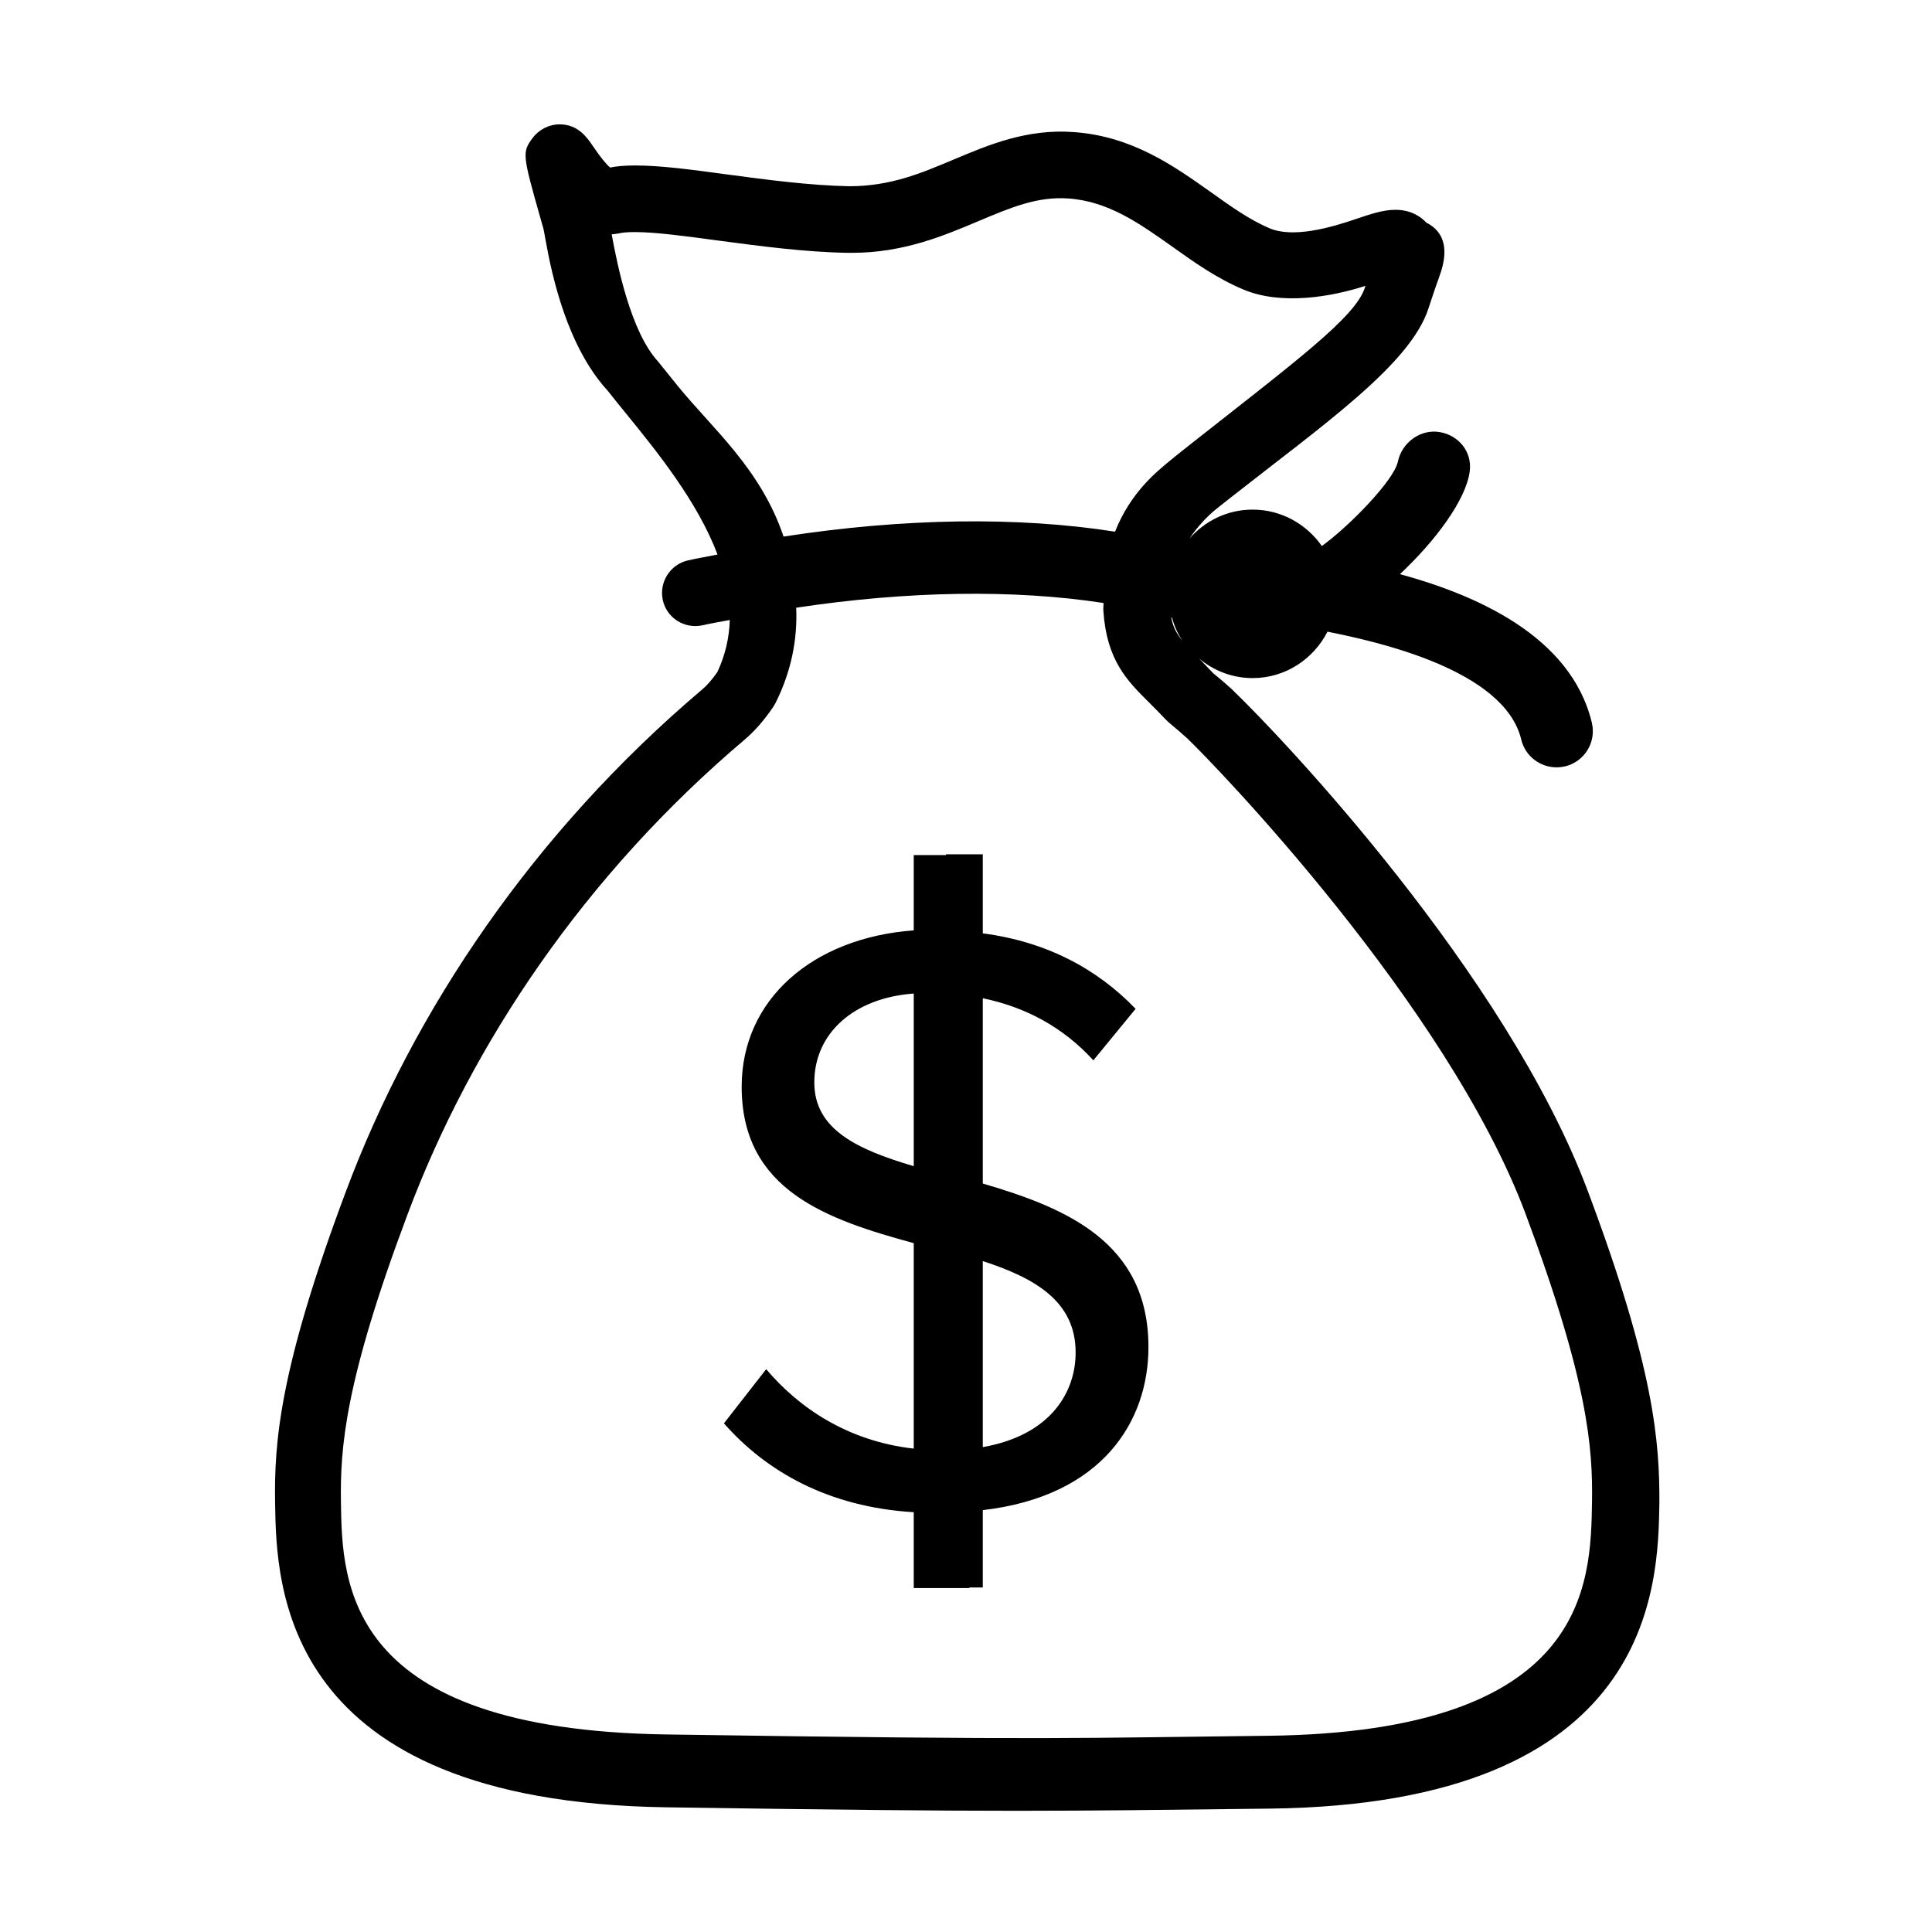 <?xml version="1.0" standalone="no"?><!DOCTYPE svg PUBLIC "-//W3C//DTD SVG 1.1//EN" "http://www.w3.org/Graphics/SVG/1.1/DTD/svg11.dtd"><svg t="1614673857242" class="icon" viewBox="0 0 1024 1024" version="1.1" xmlns="http://www.w3.org/2000/svg" p-id="2122" xmlns:xlink="http://www.w3.org/1999/xlink" width="200" height="200"><defs><style type="text/css"></style></defs><path d="M841.5 631.1c-43.2-115.2-162.5-240.7-187.8-265l-0.9-0.9c-3-2.7-6.2-5.5-9.8-8.4-2.7-2.9-5.2-5.4-7.5-7.8 7.7 6.4 17.5 10.4 28.4 10.4 17.4 0 32.3-10.1 39.7-24.6 25.9 5.2 93.8 20 102.7 57.2 2.1 8.8 10 14.7 18.7 14.7 1.5 0 3-0.2 4.5-0.5 10.3-2.5 16.7-12.8 14.2-23.2-11.2-46.5-62.6-68-101.7-78.7 18.5-17.3 35.1-39.3 37-54.6 1.3-10.2-5.8-19-16-20.7-10.2-1.7-20 5.6-22.1 15.7-2.1 10-26.2 34.6-40.3 44.7-8.1-11.6-21.5-19.3-36.7-19.3-13.4 0-25.3 6-33.5 15.4 4.7-7 9.7-11.8 12.2-14 1.8-1.6 5.2-4.2 9.6-7.7 48.8-38.4 95.3-70.6 104.9-100.3 2.7-8.2 4.5-13.5 5.8-17 1.9-5.4 7.5-21.2-6.9-28.5-2.9-3.1-8.1-6.8-16.4-6.8-6.5 0-13 2.2-21.3 5-13.8 4.7-33 10-45.4 4.8-10.4-4.4-20.4-11.5-30.9-19-19.6-13.9-41.8-29.8-72.9-32-24.7-1.8-44.8 6.6-64 14.7-17.1 7.2-33.2 14-54.9 14h-0.1c-21.1-0.4-44.1-3.5-64.4-6.2-19.1-2.6-35.6-4.8-48.9-4.8-5.6 0-10.3 0.4-13.4 1.1-2-1.6-5.1-5.4-9.1-11.3-3.1-4.6-7.9-11.6-17.7-11.6-5.5 0-10.9 2.7-14.2 7.1-5.8 7.7-5.5 9 4.2 43.2l1.4 4.9c0.3 1.1 0.6 3.1 1.1 5.8 3.4 19.2 11.5 56.8 33 80.2 3 3.8 6.3 7.9 9.9 12.3 16.5 20.3 37.7 46.5 48.3 74.5-5.2 1.1-10.4 1.9-15.6 3.1-9.5 2.1-15.5 11.6-13.4 21.1 2.1 9.5 11.6 15.4 21.1 13.3 4.8-1.1 9.6-1.9 14.4-2.8-0.3 9.2-2.3 18.5-6.6 27.6-2.7 3.9-5.4 7-8 9.2-89.3 75.6-152.9 170-188.8 265.9-35.6 94.9-38.1 133.8-37.6 165.4 0.7 43.3 2.5 158.2 207.3 161.2 182.7 2.7 205.9 2 319.5 0.7 204.5-2.2 206.2-118.3 206.9-162 0.1-31.8-2.4-70.7-38-165.5zM359.1 204.4c-3.4-4.2-6.6-8.2-10.4-12.9-14.3-15.6-21.4-50.4-24.5-67.3 1.4-0.1 2.9-0.3 4.3-0.6 1.3-0.3 3.7-0.6 8-0.6 11 0 27.1 2.2 44.2 4.5 21.2 2.8 45.3 6.1 68.4 6.5h2.5c27.1 0 48.3-8.9 67-16.8 16.9-7.1 31.1-13.2 47.7-12 21.2 1.5 37.6 13.2 55 25.5 11.6 8.3 23.6 16.8 37.6 22.7 20.2 8.6 47 3.9 64.8-1.9-0.1 0.3-0.2 0.7-0.3 1-5.1 15.7-36.4 38.8-93.1 83.5-4.9 3.9-8.6 6.8-10.6 8.5-5.9 5-20.3 16-28.7 37.3-51.7-8.1-112.2-7.2-175.7 2.6-12.1-36-37.7-57.2-56.2-80z m267.6 135.2c-3.1-3.8-5-7.3-5.9-12.3 0.1 0 0.2 0.1 0.4 0.1 1.2 4.4 3 8.5 5.5 12.2z m217.1 456.3c-0.7 43.8-1.9 122.2-172 124.1-99.8 1.1-112.5 2.4-318.6-0.7-170.6-2.5-171.9-80-172.5-123.4-0.4-28.3 1.9-63.4 35.4-152.5C249.9 553.2 310 463.7 394.7 392c5.2-4.4 10.3-10.2 15.1-17.3 0.4-0.6 0.8-1.3 1.2-2 8.6-17.2 11.7-34.2 11-50.6 58.9-8.9 115.4-9.8 162.9-2.5 0 1.4-0.2 2.6-0.1 4 1.7 26.4 12.7 37.3 24.3 48.8 2.7 2.7 5.6 5.6 8.8 9 0.6 0.6 1.2 1.2 1.8 1.7 3.6 3 6.9 5.8 9.5 8.2 14 13.3 137.8 141 179.4 252.1 33.3 89.2 35.6 124.2 35.2 152.5zM520.9 627.3v-98.2c22.3 4.6 42.4 15.1 58.6 32.9l22.4-27.3c-20.5-21.3-47.3-35.6-81-40v-41.9h-19.5v0.4h-17.1v39.9c-53.8 4-91.2 36.8-91.2 82.9 0 55.1 45.5 70.4 91.2 82.9v108.9c-35.4-4-61.2-22-78.2-42.1l-22.4 28.7c22.4 25.5 55.4 44.4 100.6 47.1v40.2h29.5v-0.3h7.1v-41c63.8-7.4 87.8-47.5 87.8-86.4 0-55.7-43.8-73.8-87.8-86.7z m-36.6-9.2c-30.5-9-52.7-19.7-52.7-44.4 0-26 20.9-44.8 52.7-47.1v91.5zM520.9 767v-98.6c28 9.1 49.2 21.5 49.2 48.4 0.1 20.1-12.3 43.7-49.2 50.2z" p-id="2123"></path></svg>